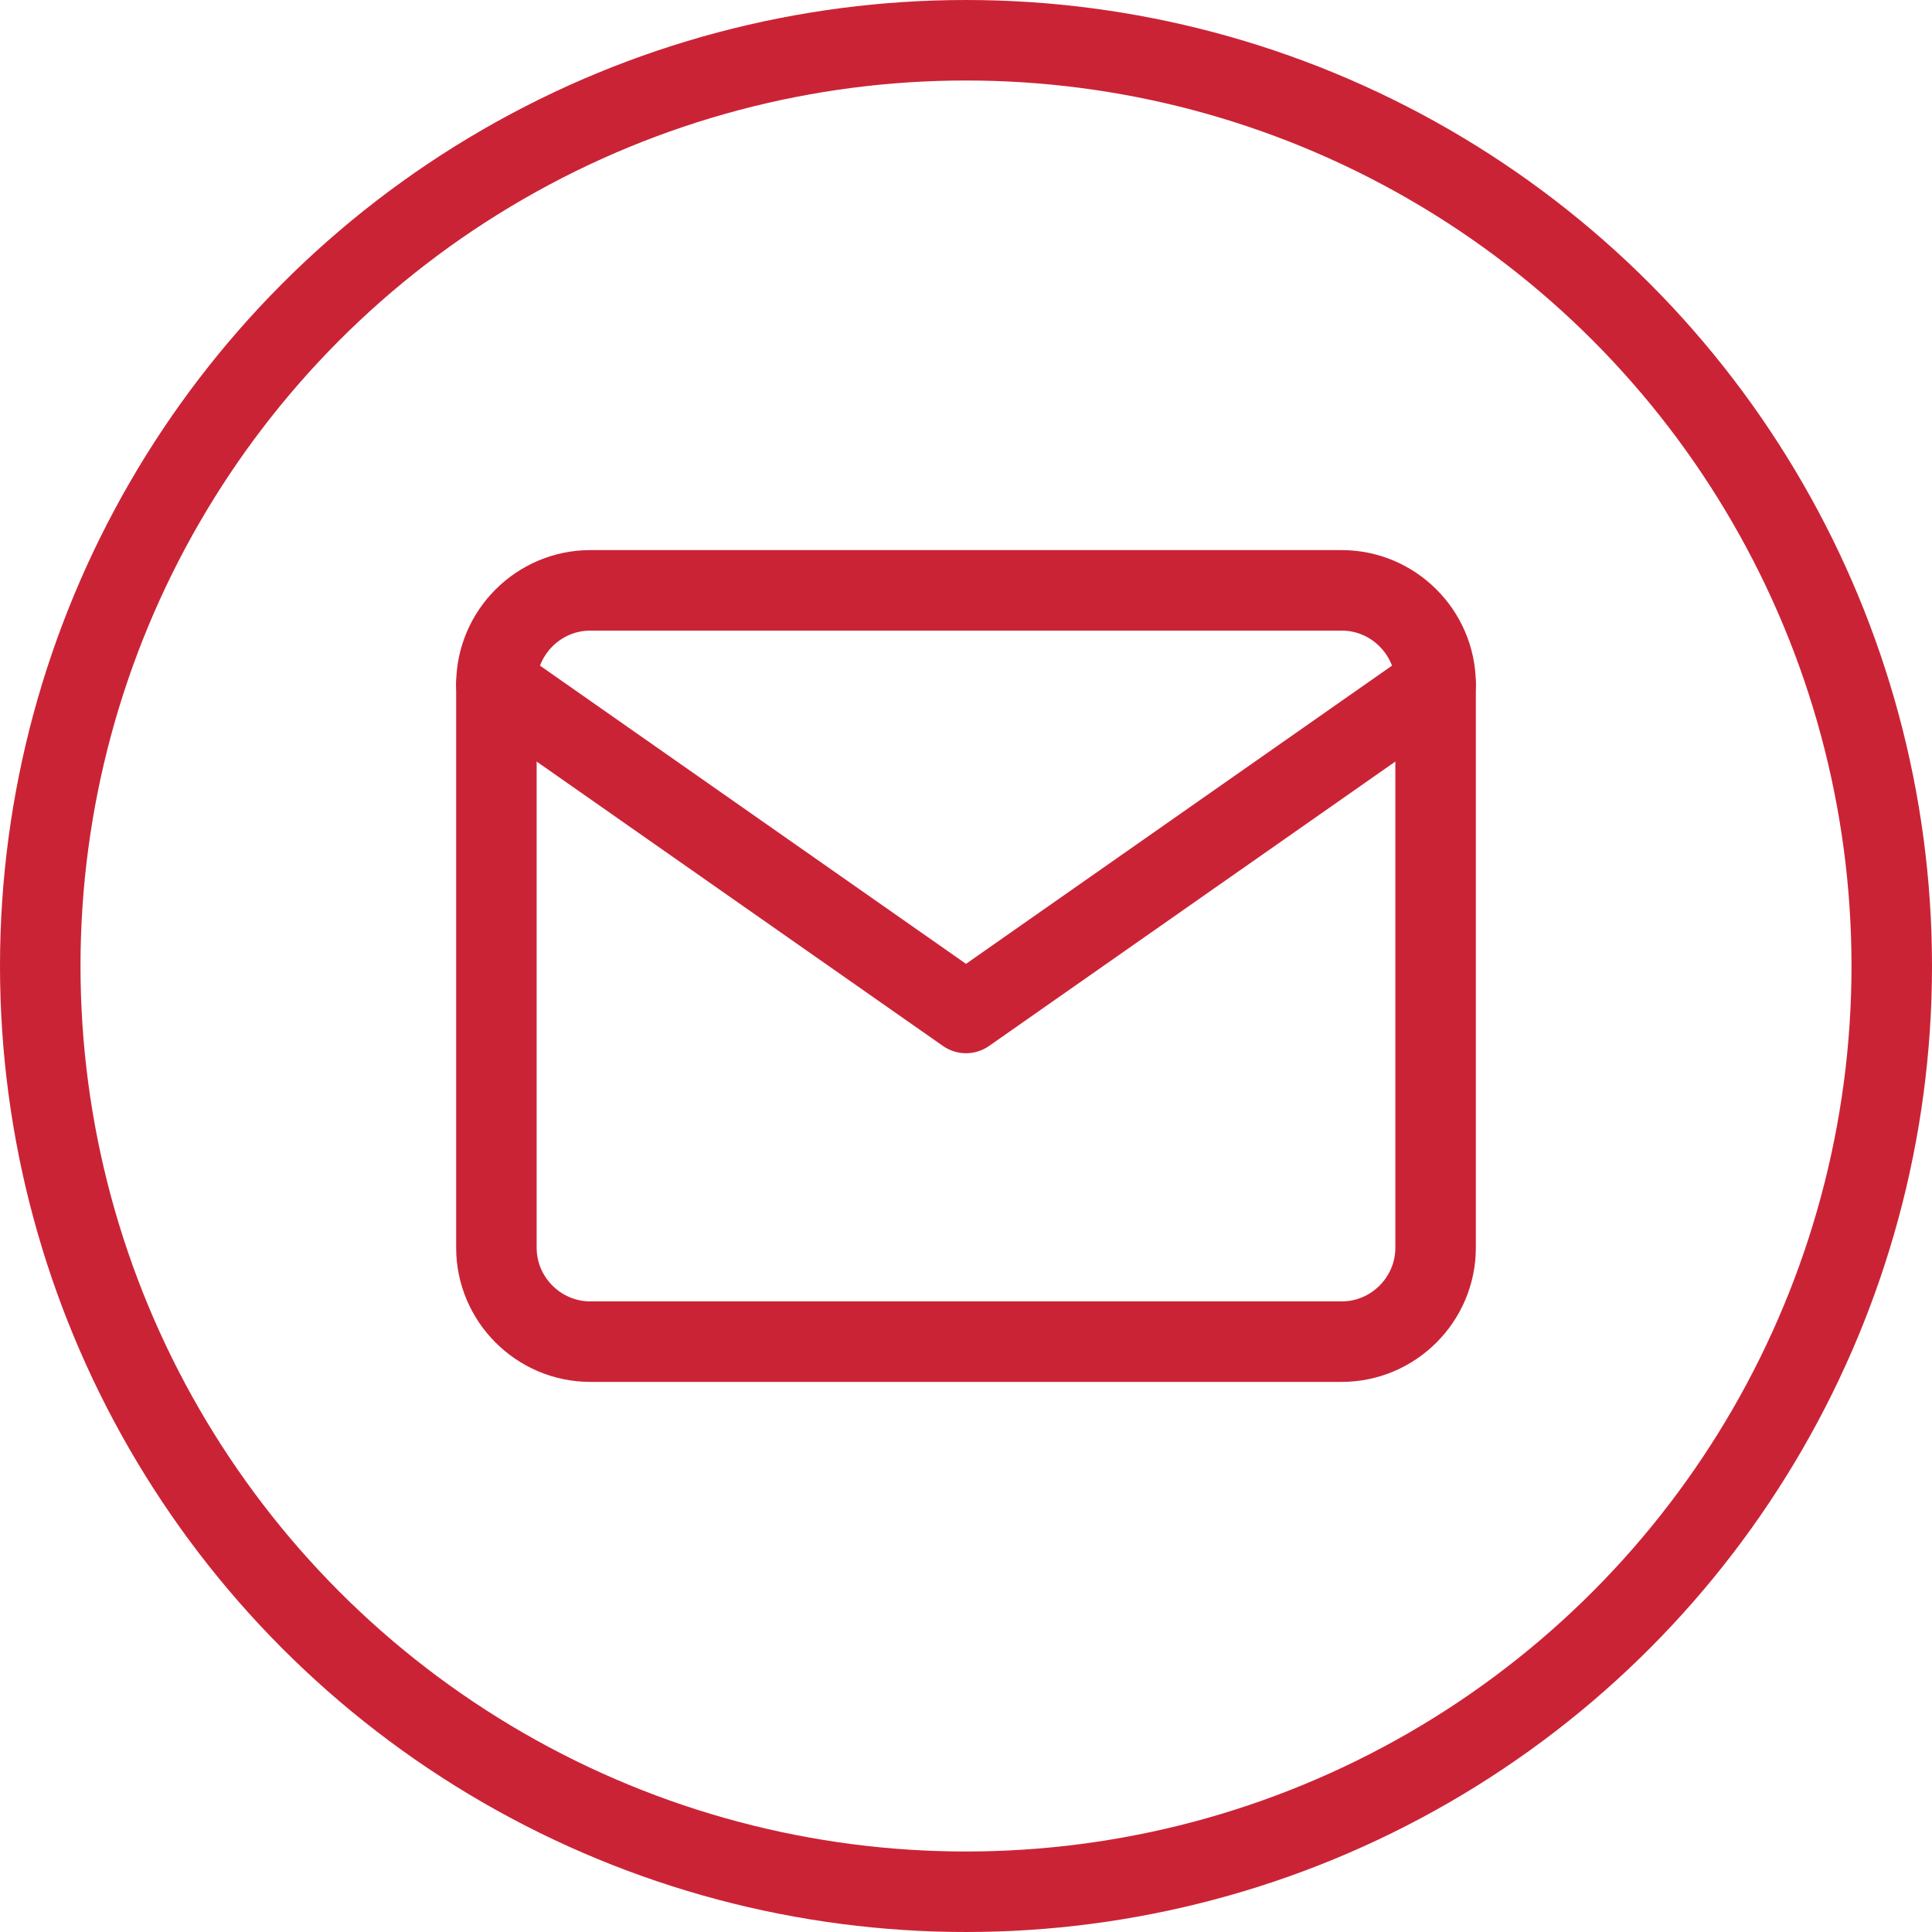 <svg width="48" height="48" viewBox="0 0 48 48" fill="none" xmlns="http://www.w3.org/2000/svg">
<path d="M14.667 14.667H33.333C34.617 14.667 35.667 15.717 35.667 17V31C35.667 32.283 34.617 33.333 33.333 33.333H14.667C13.383 33.333 12.333 32.283 12.333 31V17C12.333 15.717 13.383 14.667 14.667 14.667Z" stroke="#CB2336" stroke-width="2" stroke-linecap="round" stroke-linejoin="bevel"/>
<path d="M35.667 17L24 25.167L12.333 17" stroke="#CB2336" stroke-width="2" stroke-linecap="round" stroke-linejoin="round"/>
<circle cx="24" cy="24" r="23" stroke="#CB2336" stroke-width="2"/>
</svg>
